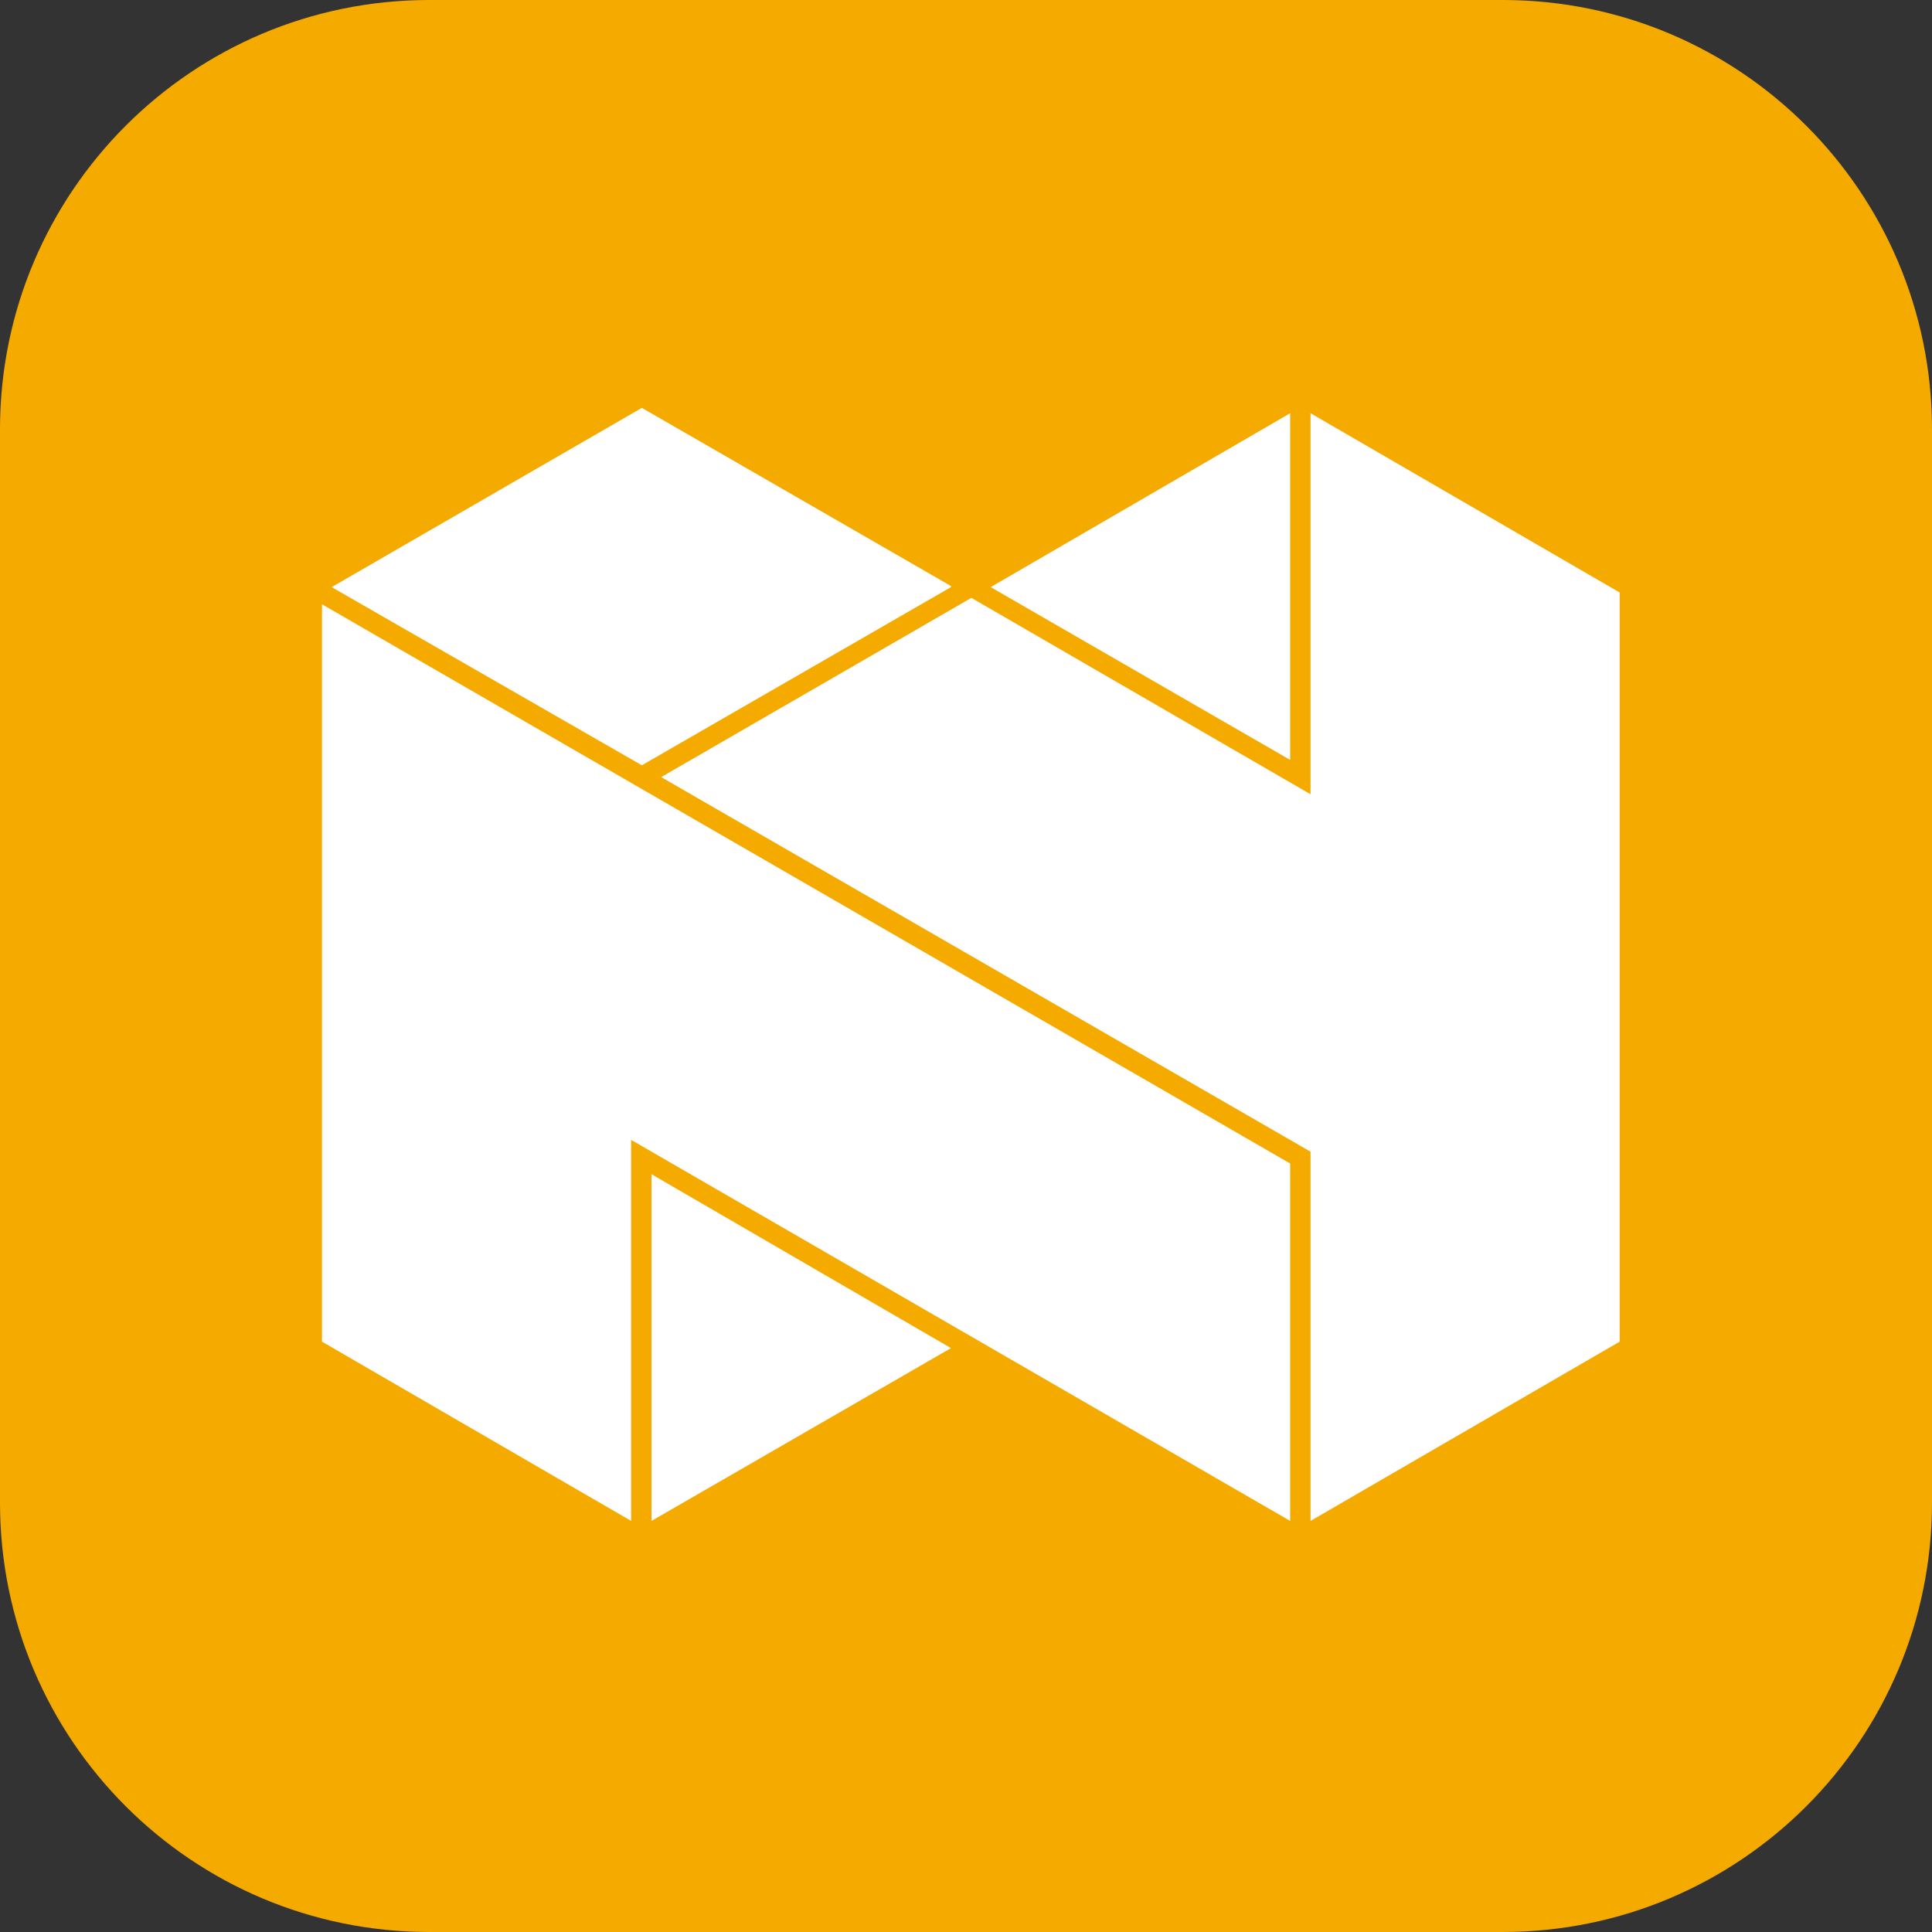 <?xml version="1.0" encoding="utf-8"?>
<!-- Generator: Adobe Illustrator 27.2.0, SVG Export Plug-In . SVG Version: 6.00 Build 0)  -->
<svg version="1.1" id="Layer_1" xmlns="http://www.w3.org/2000/svg" xmlns:xlink="http://www.w3.org/1999/xlink" x="0px" y="0px"
	 viewBox="0 0 180 180" style="enable-background:new 0 0 180 180;" xml:space="preserve">
<rect x="0" y="0" width="180" height="180" fill="#333333" stroke="none"/>
<style type="text/css">
	.st0{fill:#F5AA00;}
	.st1{fill-rule:evenodd;clip-rule:evenodd;fill:#FFFFFF;}
</style>
<g id="iPad">
	<g id="_x30_4" transform="translate(-1893, -769)">
		<g id="Group-4-Copy" transform="translate(1856, 769)">
			<g id="Group-Copy" transform="translate(37, 0)">
				<path id="Rectangle" class="st0" d="M40,0h100c22.1,0,40,17.9,40,40v100c0,22.1-17.9,40-40,40H40c-22.1,0-40-17.9-40-40V40
					C0,17.9,17.9,0,40,0z"/>
				<g id="Group-2" transform="translate(30, 38)">
					<polygon id="Fill-3" class="st1" points="58.6,16.6 58.6,16.7 29.8,33.3 29.8,33.3 29.8,33.3 0.9,16.7 29.8,0 					"/>
					<polygon id="Fill-4" class="st1" points="58.6,87.6 30.7,103.7 30.7,71.4 					"/>
					<polygon id="Fill-5" class="st1" points="0,87 0,18.3 90.2,70.4 90.2,103.7 28.8,68.2 28.8,103.7 					"/>
					<polygon id="Fill-6" class="st1" points="90.2,32.8 62.3,16.7 90.2,0.5 					"/>
					<polygon id="Fill-7" class="st1" points="120.9,17.2 120.9,87 92.1,103.7 92.1,69.3 31.6,34.4 60.5,17.7 60.5,17.7 92.1,36 
						92.1,0.5 					"/>
				</g>
			</g>
		</g>
	</g>
</g>
</svg>
